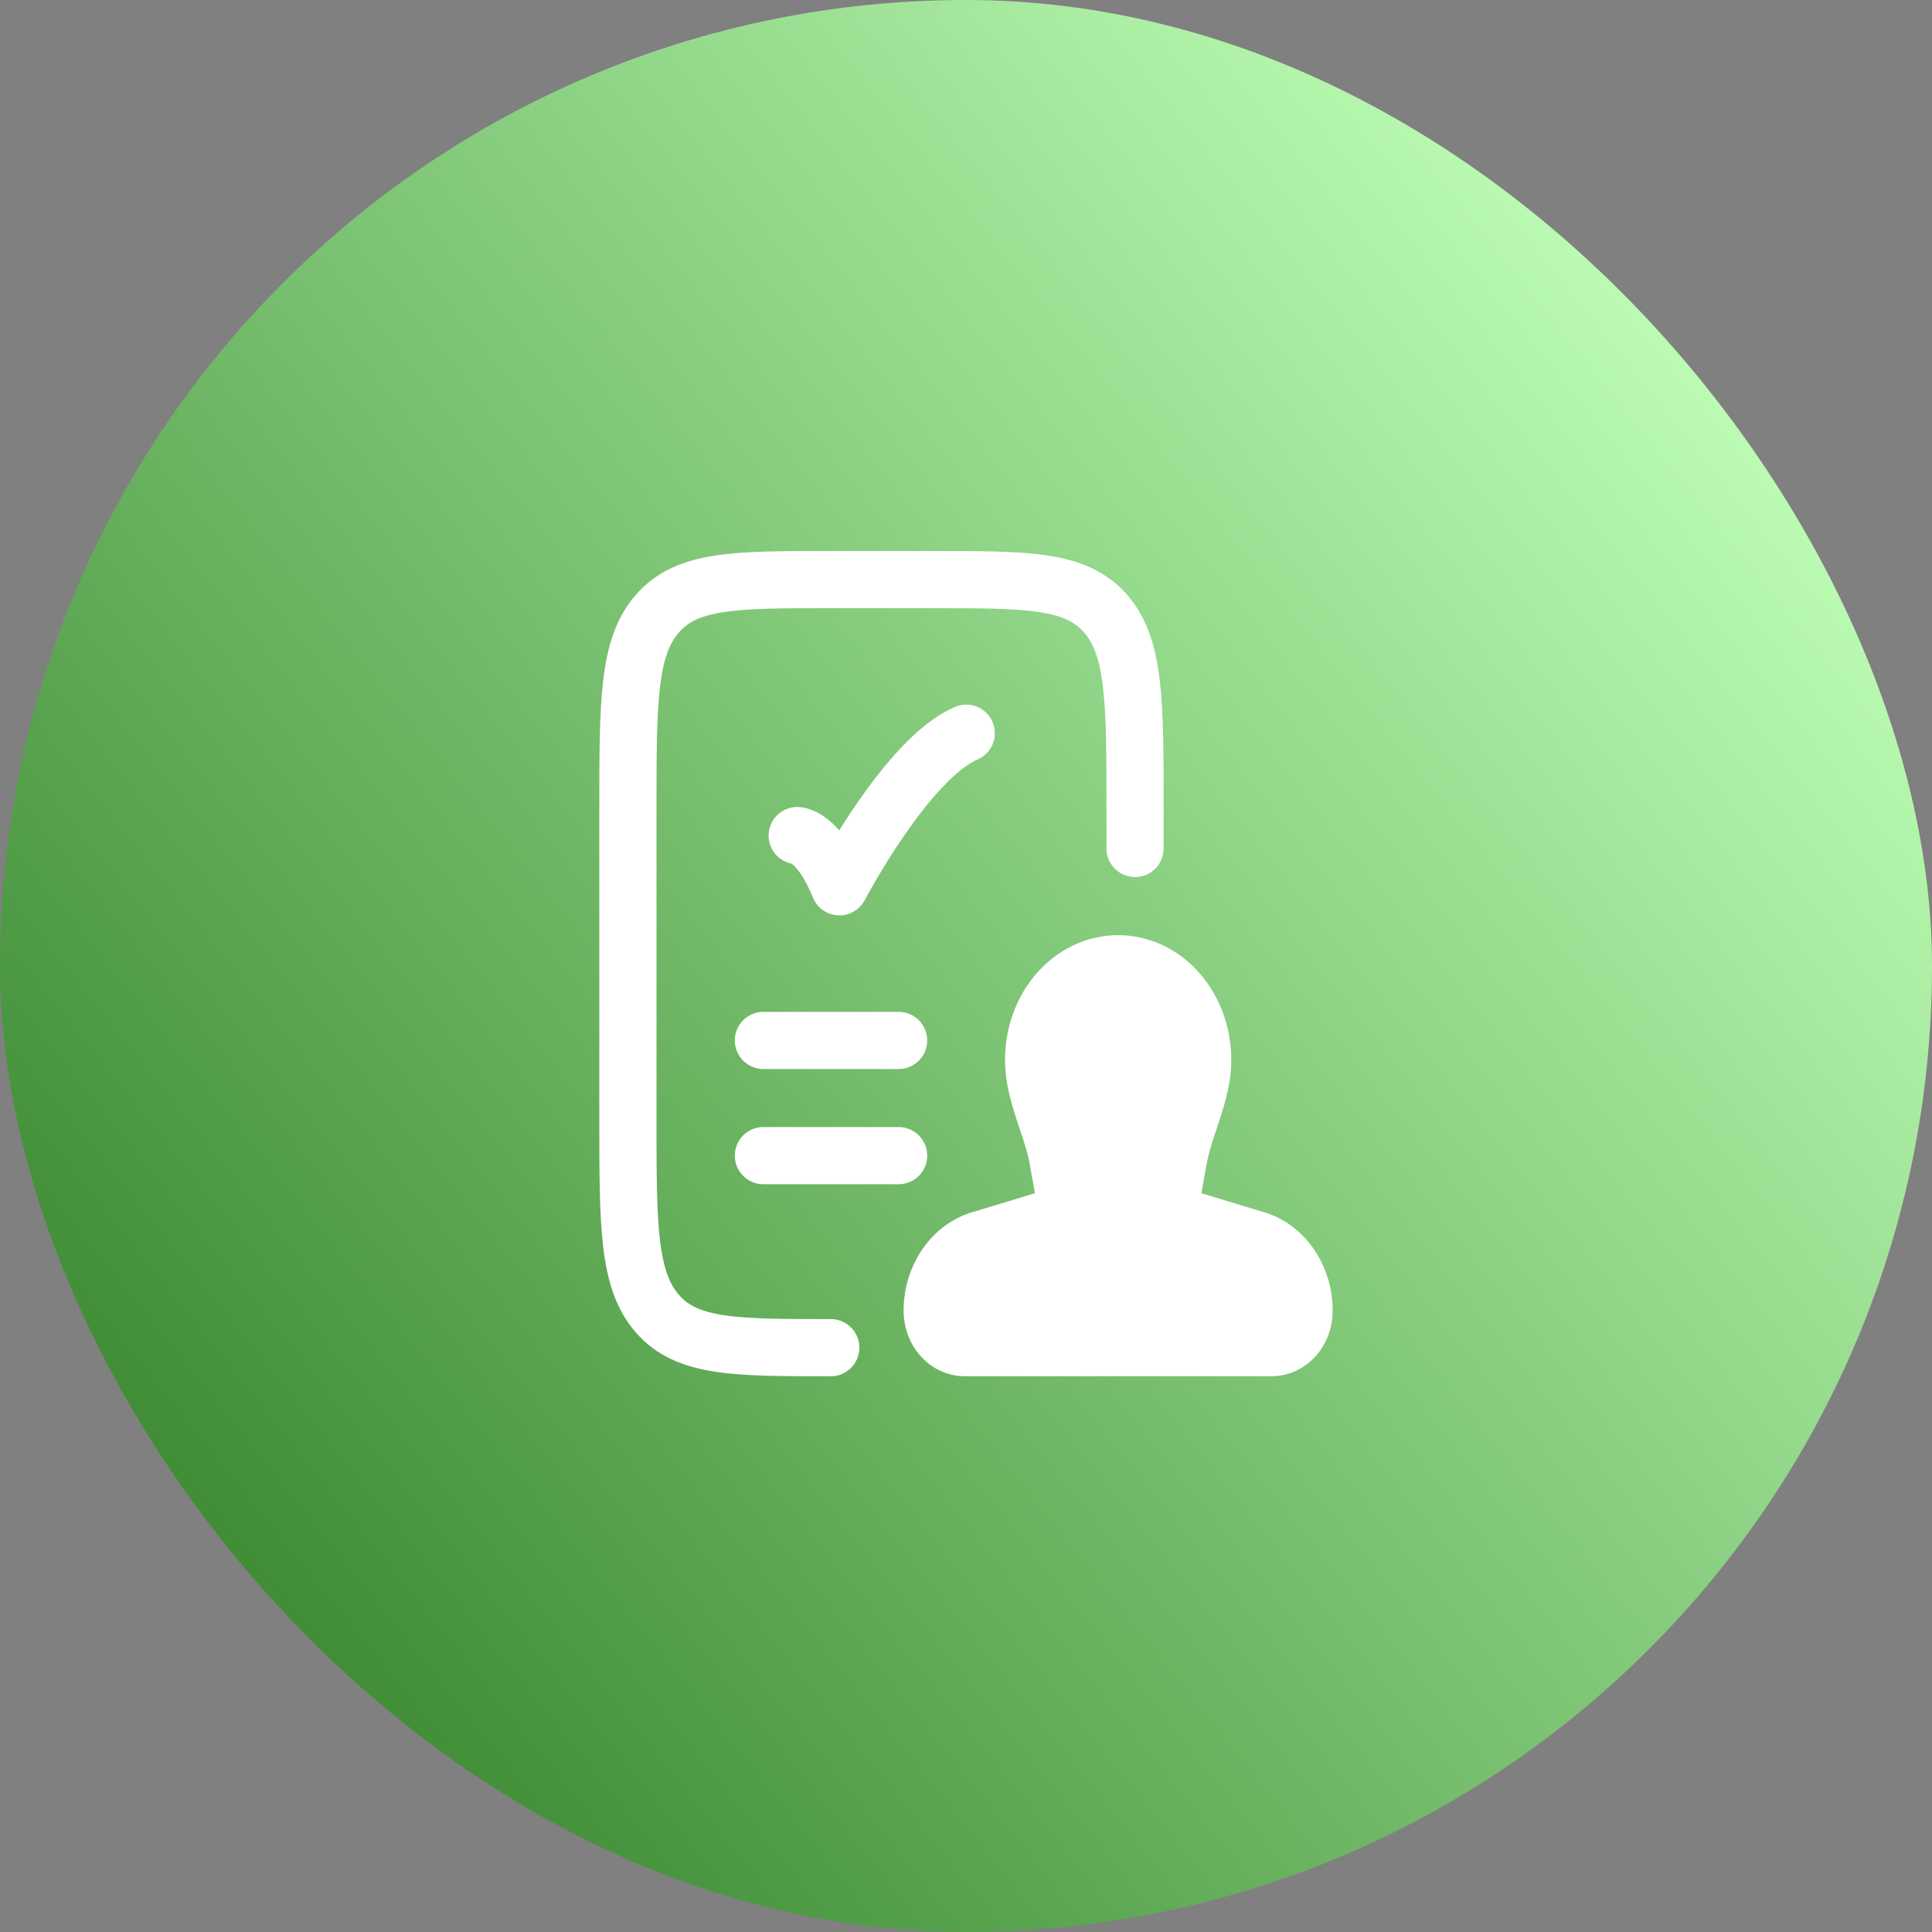 <svg width="40" height="40" viewBox="0 0 40 40" fill="none" xmlns="http://www.w3.org/2000/svg">
<rect x="0" y="0" width="40" height="40" fill="#808080" stroke="none"/>
<rect width="40" height="40" rx="20" fill="url(#paint0_linear_246_1536)"/>
<path d="M24.2 25.119H22.1L20.352 25.649C19.738 25.804 19.3 26.423 19.3 27.139C19.3 27.341 19.371 27.535 19.497 27.678C19.623 27.822 19.794 27.902 19.972 27.902H26.328C26.699 27.902 27 27.56 27 27.139C27 26.792 26.896 26.455 26.704 26.184C26.513 25.913 26.246 25.724 25.948 25.649L24.2 25.119Z" fill="white"/>
<path d="M24.2 25.119L24.395 24.017C24.497 23.434 24.771 22.896 24.869 22.312C24.89 22.191 24.901 22.067 24.9 21.939C24.9 21.662 24.849 21.389 24.75 21.136C24.651 20.883 24.507 20.656 24.327 20.47C24.146 20.284 23.934 20.143 23.703 20.055C23.472 19.968 23.227 19.936 22.985 19.962C22.742 19.988 22.507 20.072 22.295 20.207C22.082 20.342 21.897 20.526 21.751 20.747C21.604 20.969 21.5 21.222 21.445 21.492C21.39 21.761 21.385 22.041 21.431 22.312C21.529 22.897 21.803 23.434 21.906 24.017L22.1 25.119H24.2Z" fill="white"/>
<path d="M24.2 25.119L24.395 24.017C24.497 23.434 24.771 22.896 24.869 22.312C24.89 22.191 24.901 22.067 24.9 21.939C24.9 21.662 24.849 21.389 24.75 21.136C24.651 20.883 24.507 20.656 24.327 20.47C24.146 20.284 23.934 20.143 23.703 20.055C23.472 19.968 23.227 19.936 22.985 19.962C22.742 19.988 22.507 20.072 22.295 20.207C22.082 20.342 21.897 20.526 21.751 20.747C21.604 20.969 21.5 21.222 21.445 21.492C21.39 21.761 21.385 22.041 21.431 22.312C21.529 22.897 21.803 23.434 21.906 24.017L22.1 25.119M24.2 25.119H22.1M24.2 25.119L25.948 25.649C26.246 25.724 26.513 25.913 26.704 26.184C26.896 26.455 27 26.792 27 27.139C27 27.56 26.699 27.902 26.328 27.902H19.972C19.794 27.902 19.623 27.822 19.497 27.678C19.371 27.535 19.3 27.341 19.3 27.139C19.3 26.423 19.738 25.804 20.352 25.649L22.1 25.119M23.5 17.566V16.771C23.5 14.522 23.5 13.397 22.885 12.699C22.27 12 21.28 12 19.3 12H17.2C15.22 12 14.23 12 13.615 12.699C13 13.397 13 14.522 13 16.771V23.131C13 25.38 13 26.505 13.615 27.203C14.23 27.902 15.22 27.902 17.2 27.902" stroke="white" stroke-width="1.184" stroke-linecap="round" stroke-linejoin="round"/>
<path d="M16.505 17.3C16.505 17.3 16.942 17.3 17.38 18.36C17.38 18.36 18.769 15.71 20.005 15.18M15.805 21.541H18.605M15.805 23.926H18.605" stroke="white" stroke-width="1.184" stroke-linecap="round" stroke-linejoin="round"/>
<defs>
<linearGradient id="paint0_linear_246_1536" x1="35" y1="7.5" x2="-8" y2="42" gradientUnits="userSpaceOnUse">
<stop stop-color="#BBFBB3"/>
<stop offset="1" stop-color="#0E6003"/>
</linearGradient>
</defs>
</svg>
